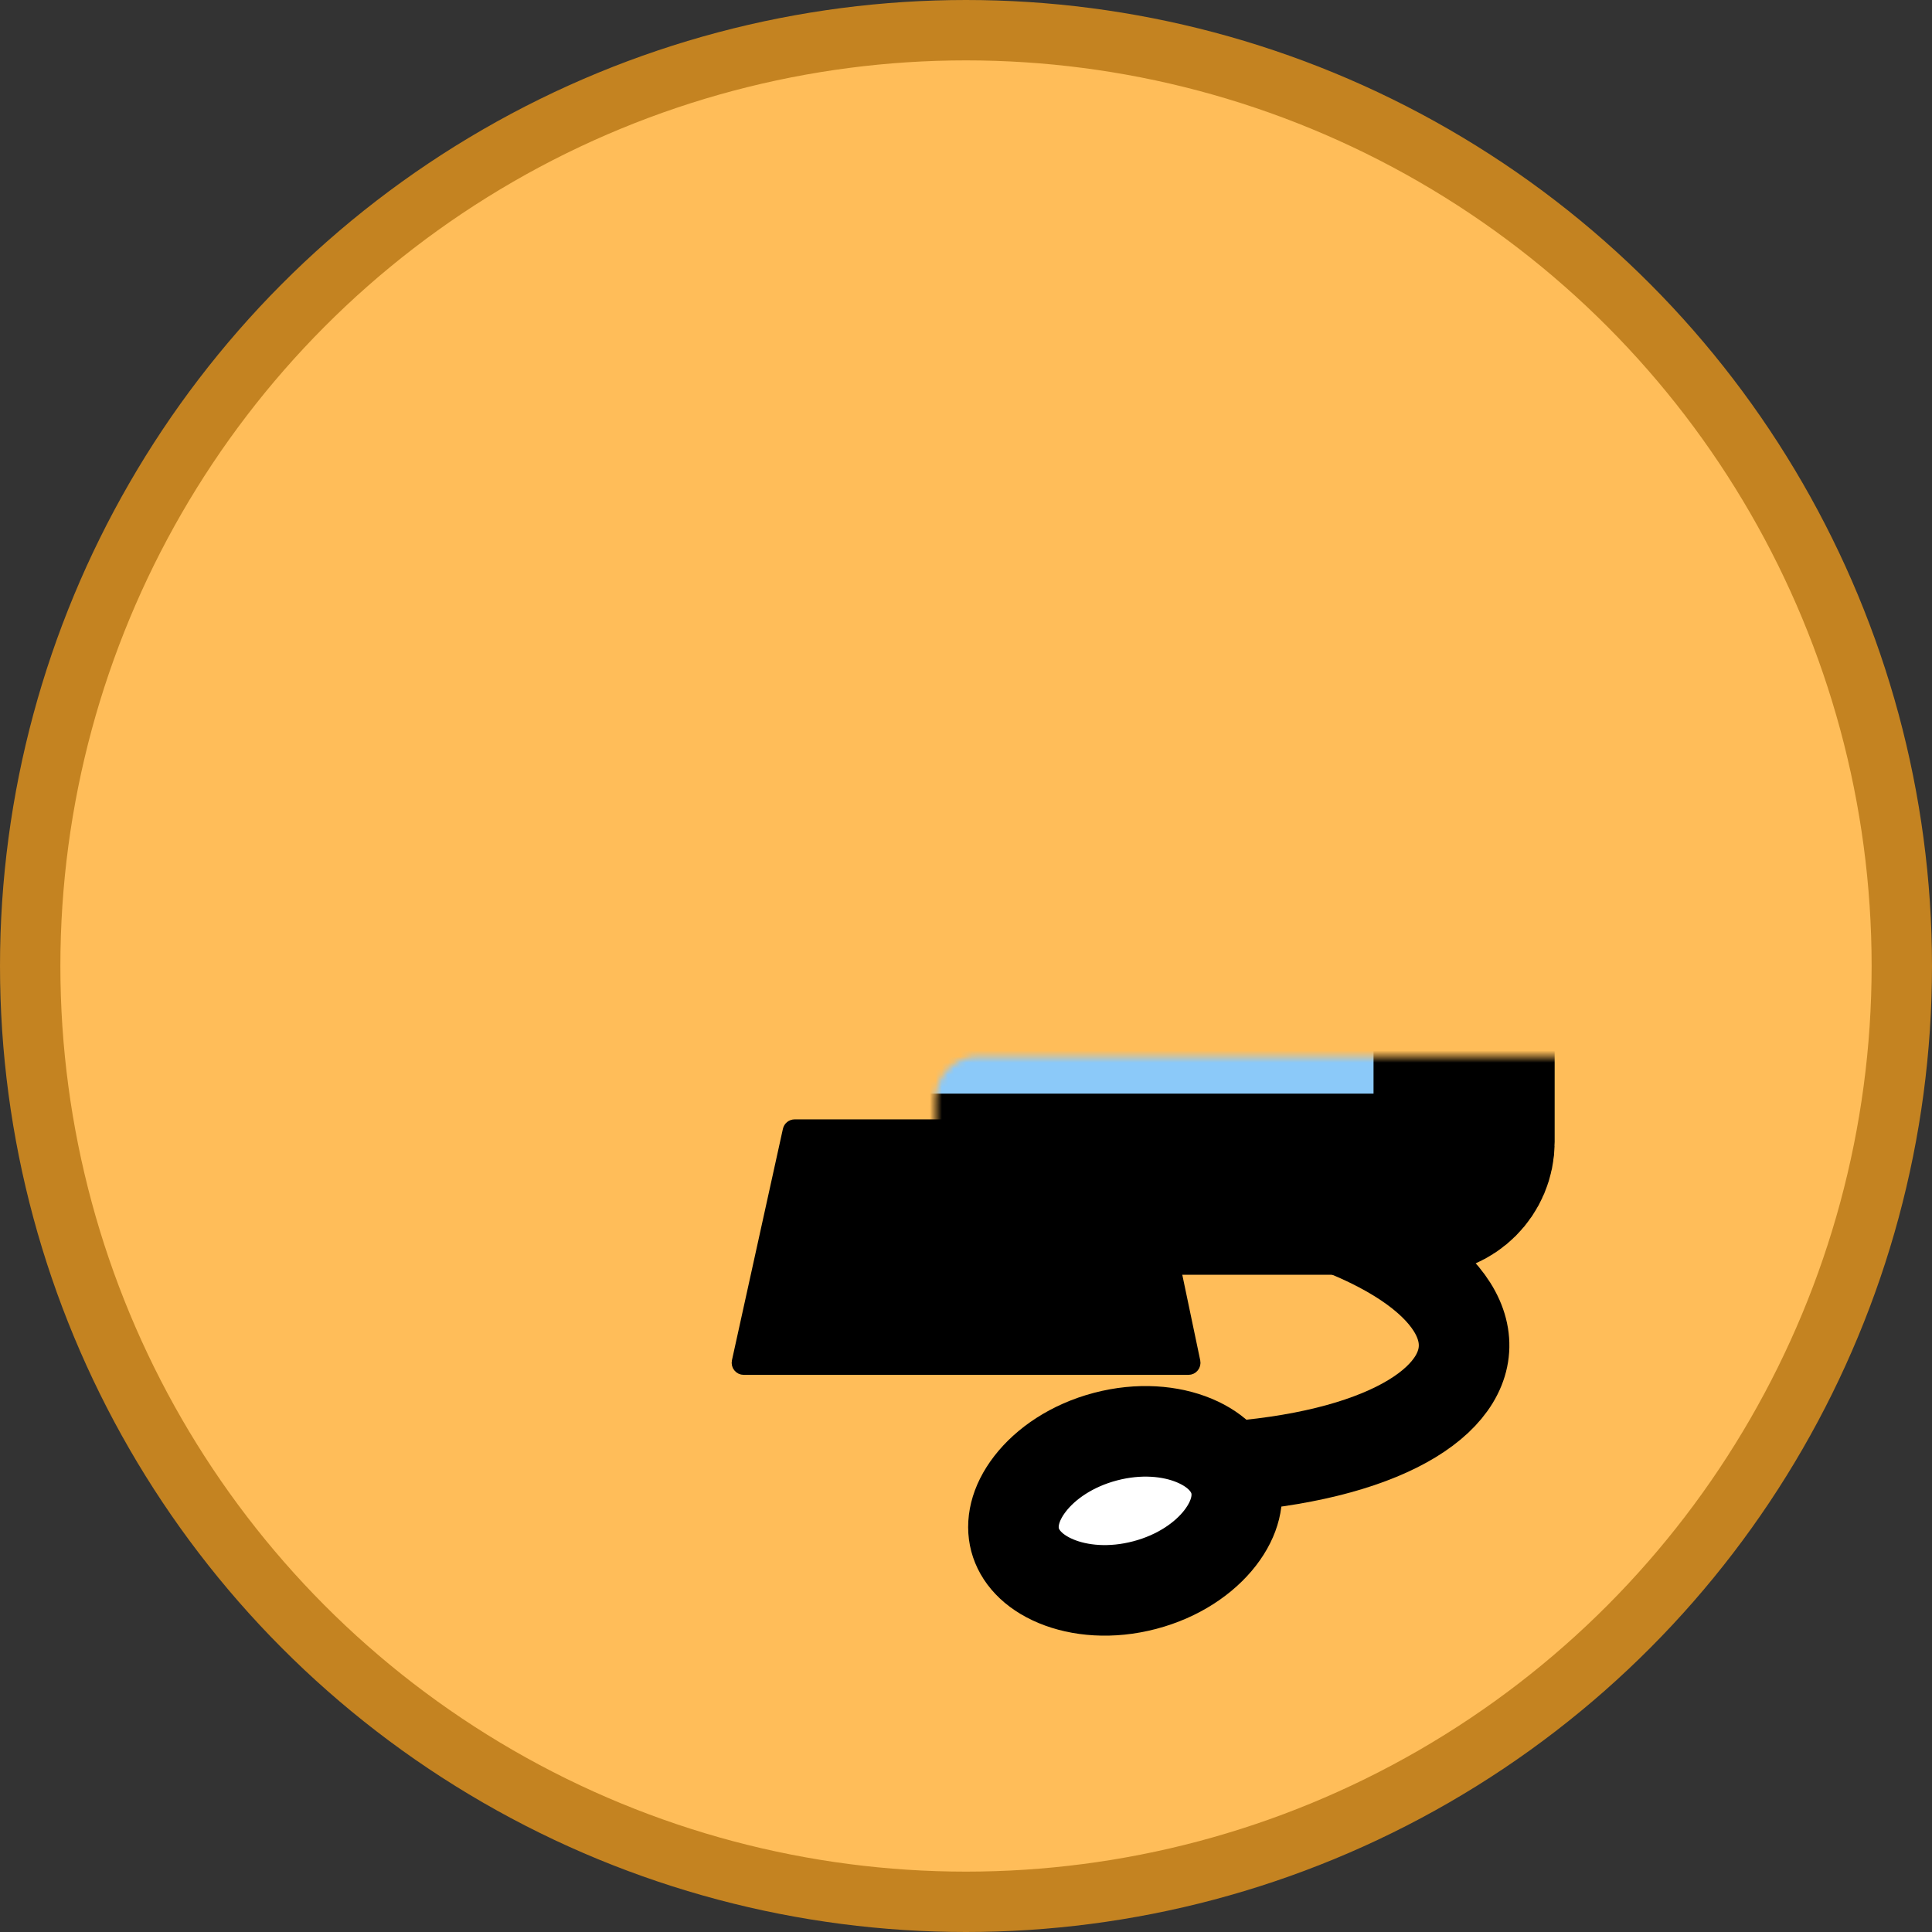 <svg width="320" height="320" viewBox="0 0 320 320" fill="none" xmlns="http://www.w3.org/2000/svg">
<rect x="0" y="0" width="320" height="320" fill="#333333" stroke="none"/>
<circle cx="160" cy="160" r="155" fill="#FFBD59" stroke="#C48321" stroke-width="10"/>
<mask id="path-2-inside-1" fill="white">
<rect x="77.5" y="87.5" width="165" height="108.64" rx="7"/>
</mask>
<rect x="77.5" y="87.5" width="165" height="108.64" rx="7" fill="#8BC9F9" stroke="black" stroke-width="30" mask="url(#path-2-inside-1)"/>
<path d="M131.627 186.403H188.803C189.276 186.403 189.684 186.734 189.781 187.197L197.817 225.517C197.948 226.138 197.473 226.722 196.839 226.722H123.187C122.548 226.722 122.073 226.131 122.211 225.507L130.65 187.188C130.751 186.729 131.157 186.403 131.627 186.403Z" fill="black" stroke="black" stroke-width="2"/>
<path d="M191.154 196.14C257.228 204.983 257.229 238.46 204.37 242.881" stroke="black" stroke-width="15"/>
<path d="M204.579 245.442C205.288 248.116 204.667 251.399 202.095 254.727C199.517 258.063 195.195 261.067 189.616 262.537C184.037 264.007 178.791 263.525 174.894 261.896C171.007 260.27 168.838 257.722 168.128 255.048C167.419 252.375 168.04 249.092 170.612 245.764C173.19 242.428 177.512 239.424 183.091 237.954C188.67 236.484 193.917 236.965 197.813 238.595C201.7 240.221 203.869 242.769 204.579 245.442Z" fill="white" stroke="black" stroke-width="15"/>
</svg>
